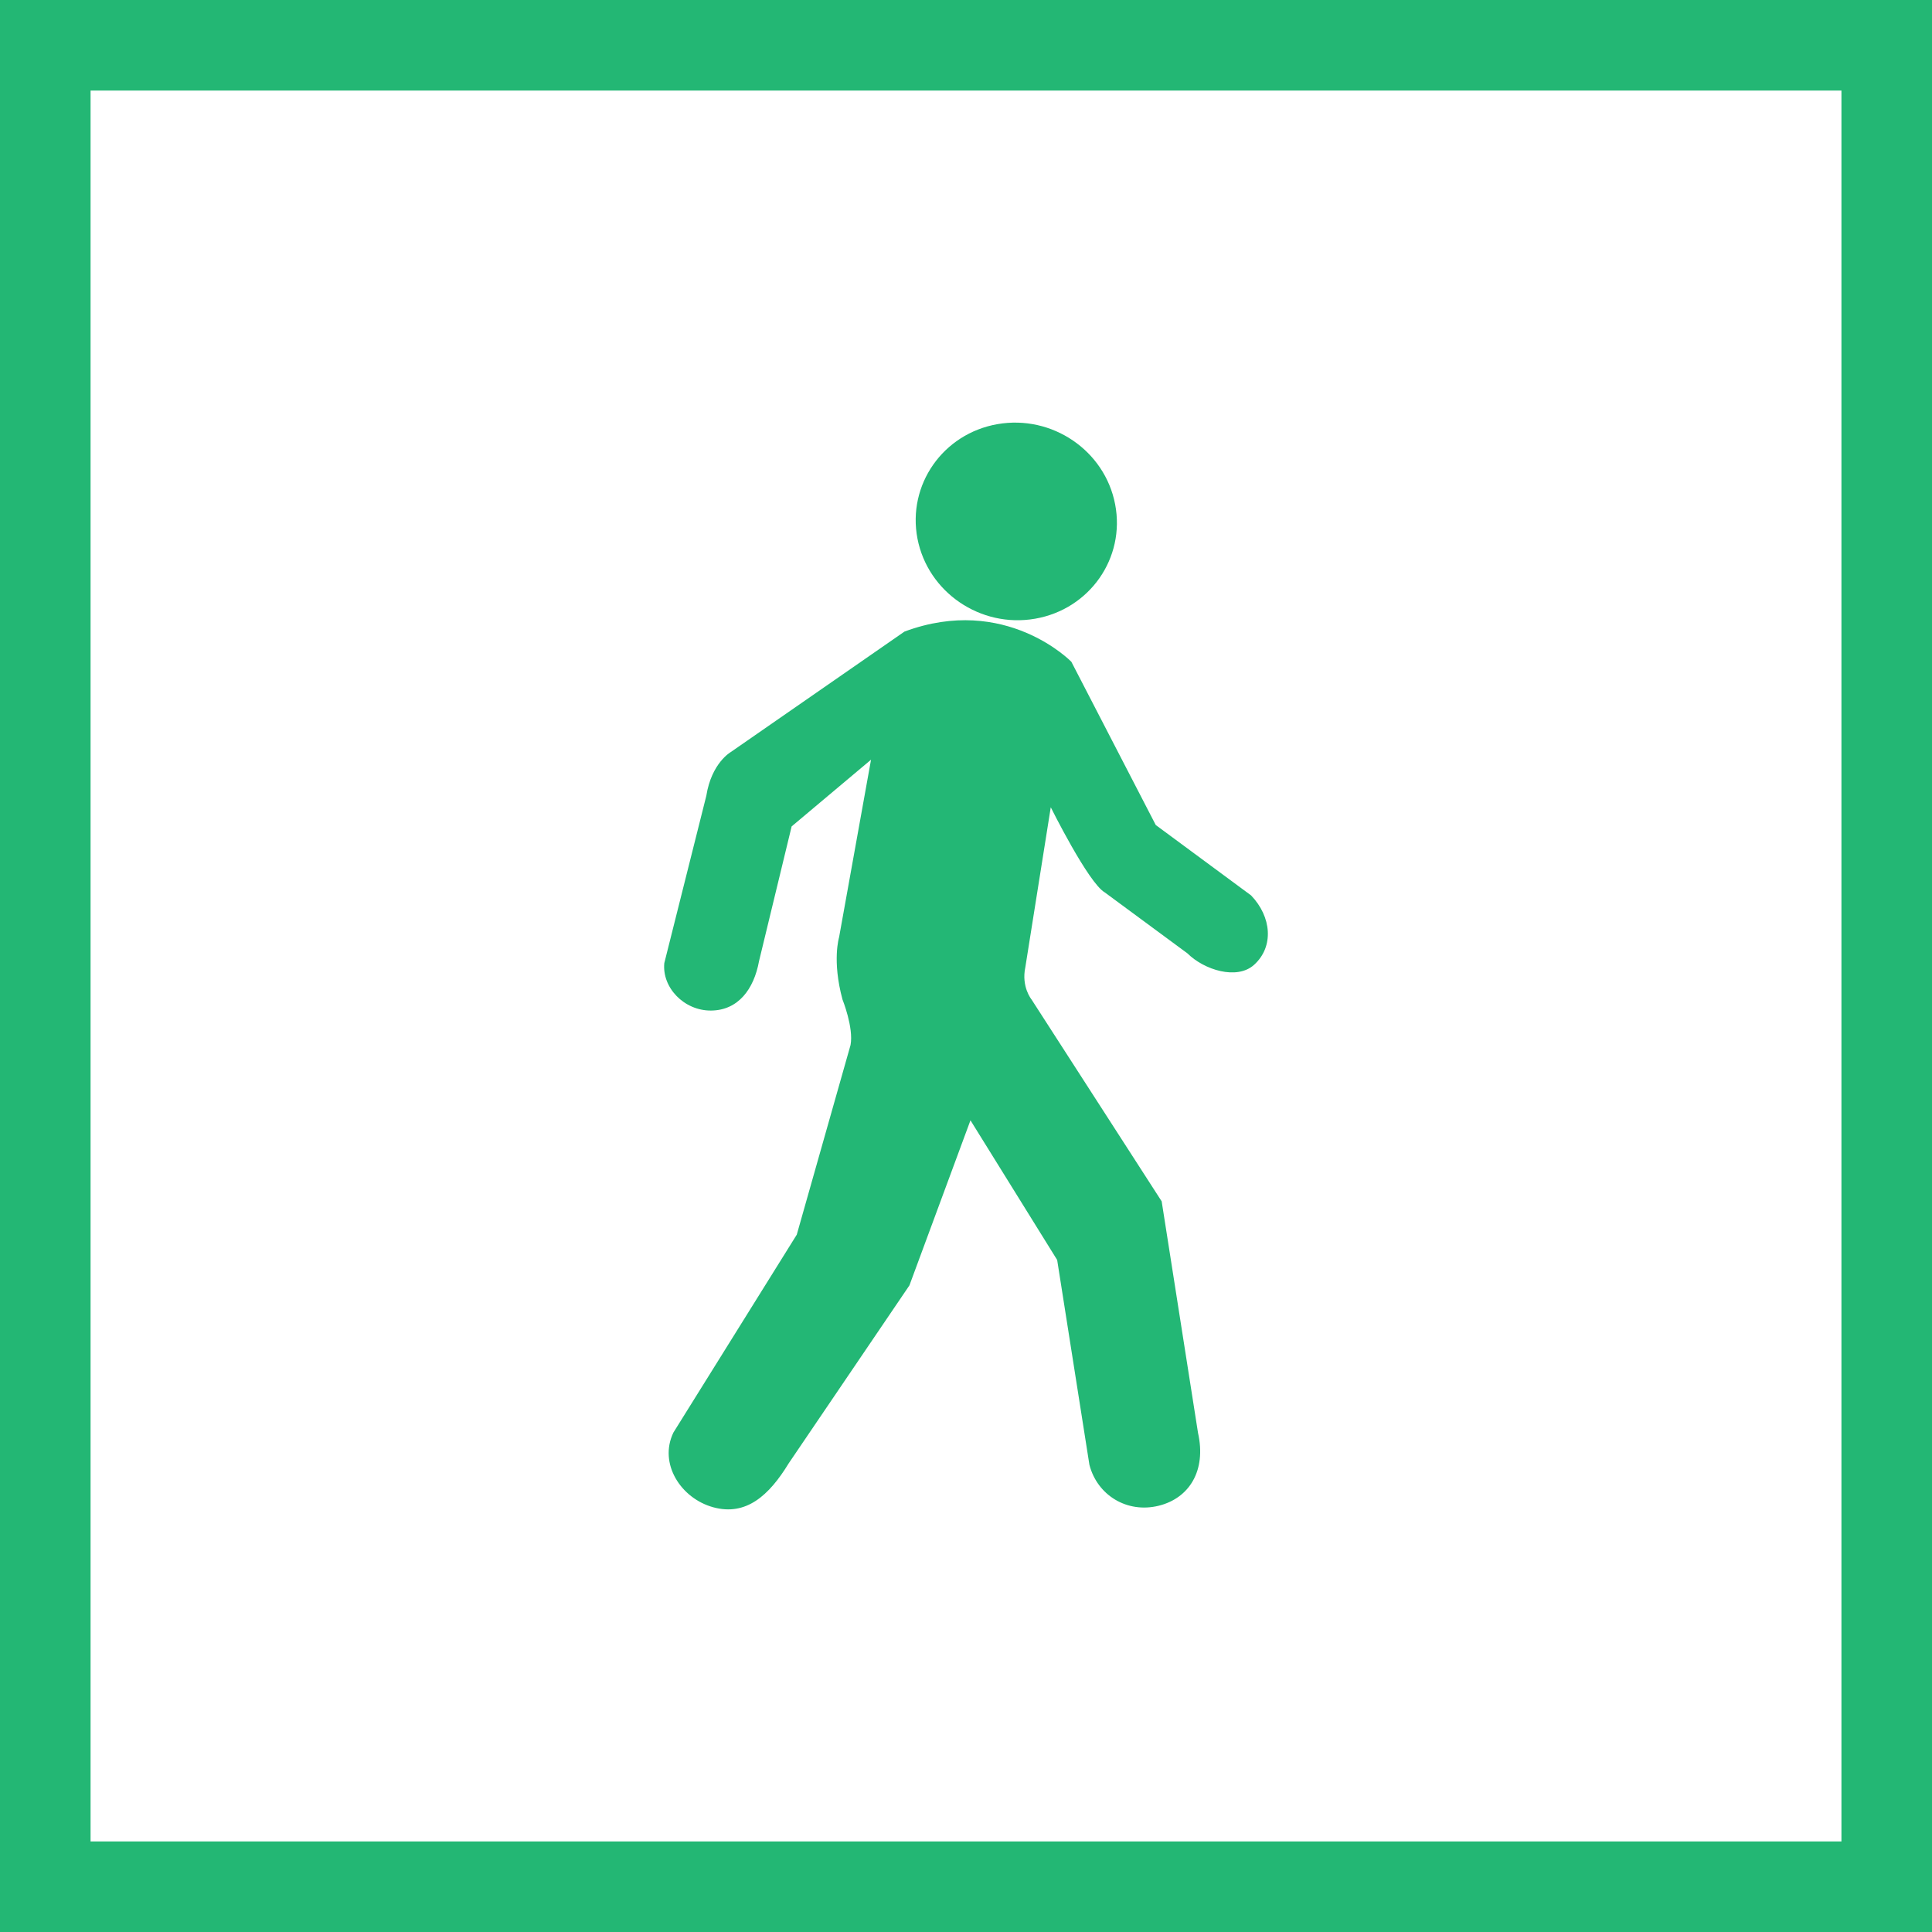 <?xml version="1.0" encoding="UTF-8"?>
<svg width="32px" height="32px" viewBox="0 0 32 32" version="1.1" xmlns="http://www.w3.org/2000/svg" xmlns:xlink="http://www.w3.org/1999/xlink">
    <!-- Generator: Sketch 48.2 (47327) - http://www.bohemiancoding.com/sketch -->
    <title>icon_walk_selected</title>
    <desc>Created with Sketch.</desc>
    <defs></defs>
    <g id="Icons" stroke="none" stroke-width="1" fill="none" fill-rule="evenodd">
        <g id="icon_walk_selected">
            <g id="Group-6" transform="translate(4, 4)">
                <rect id="Rectangle" x="0" y="0" width="24" height="24"></rect>
                <g id="Group-7" transform="translate(7, 3)" fill="#23B775">
                    <path d="M6.51,13.869 L5.074,11.556 L4.063,14.29 L2.063,17.238 C1.737,17.773 1.356,18.112 0.817,17.966 C0.279,17.821 -0.095,17.243 0.154,16.727 L2.197,13.45 L3.088,10.308 C3.141,10.019 2.954,9.554 2.954,9.554 C2.779,8.908 2.898,8.523 2.898,8.523 L3.427,5.583 L2.112,6.688 L1.572,8.919 C1.487,9.386 1.225,9.734 0.778,9.738 C0.33,9.742 -0.037,9.357 0.003,8.952 L0.699,6.18 C0.785,5.637 1.103,5.457 1.103,5.457 L3.981,3.461 C5.655,2.838 6.745,3.961 6.745,3.961 L8.143,6.665 L9.722,7.831 C10.061,8.184 10.104,8.679 9.772,8.98 C9.487,9.238 8.941,9.063 8.668,8.791 L7.297,7.78 C7.026,7.623 6.404,6.371 6.404,6.371 L5.983,9.019 C5.913,9.345 6.085,9.554 6.085,9.554 L8.241,12.898 L8.843,16.733 C8.984,17.362 8.695,17.814 8.195,17.939 C7.667,18.071 7.173,17.764 7.044,17.261 L6.51,13.869 Z" id="Fill-260"></path>
                    <path d="M5.522,0.025 C6.426,-0.132 7.299,0.462 7.47,1.352 C7.642,2.242 7.049,3.091 6.144,3.248 C5.24,3.405 4.368,2.81 4.196,1.921 C4.025,1.031 4.618,0.182 5.522,0.025" id="Fill-261"></path>
                </g>
            </g>
            <rect id="Rectangle-2-Copy-4" stroke="#23B774" stroke-width="1.5" x="0.75" y="0.75" width="30.5" height="30.5"></rect>
        </g>
    </g>
</svg>